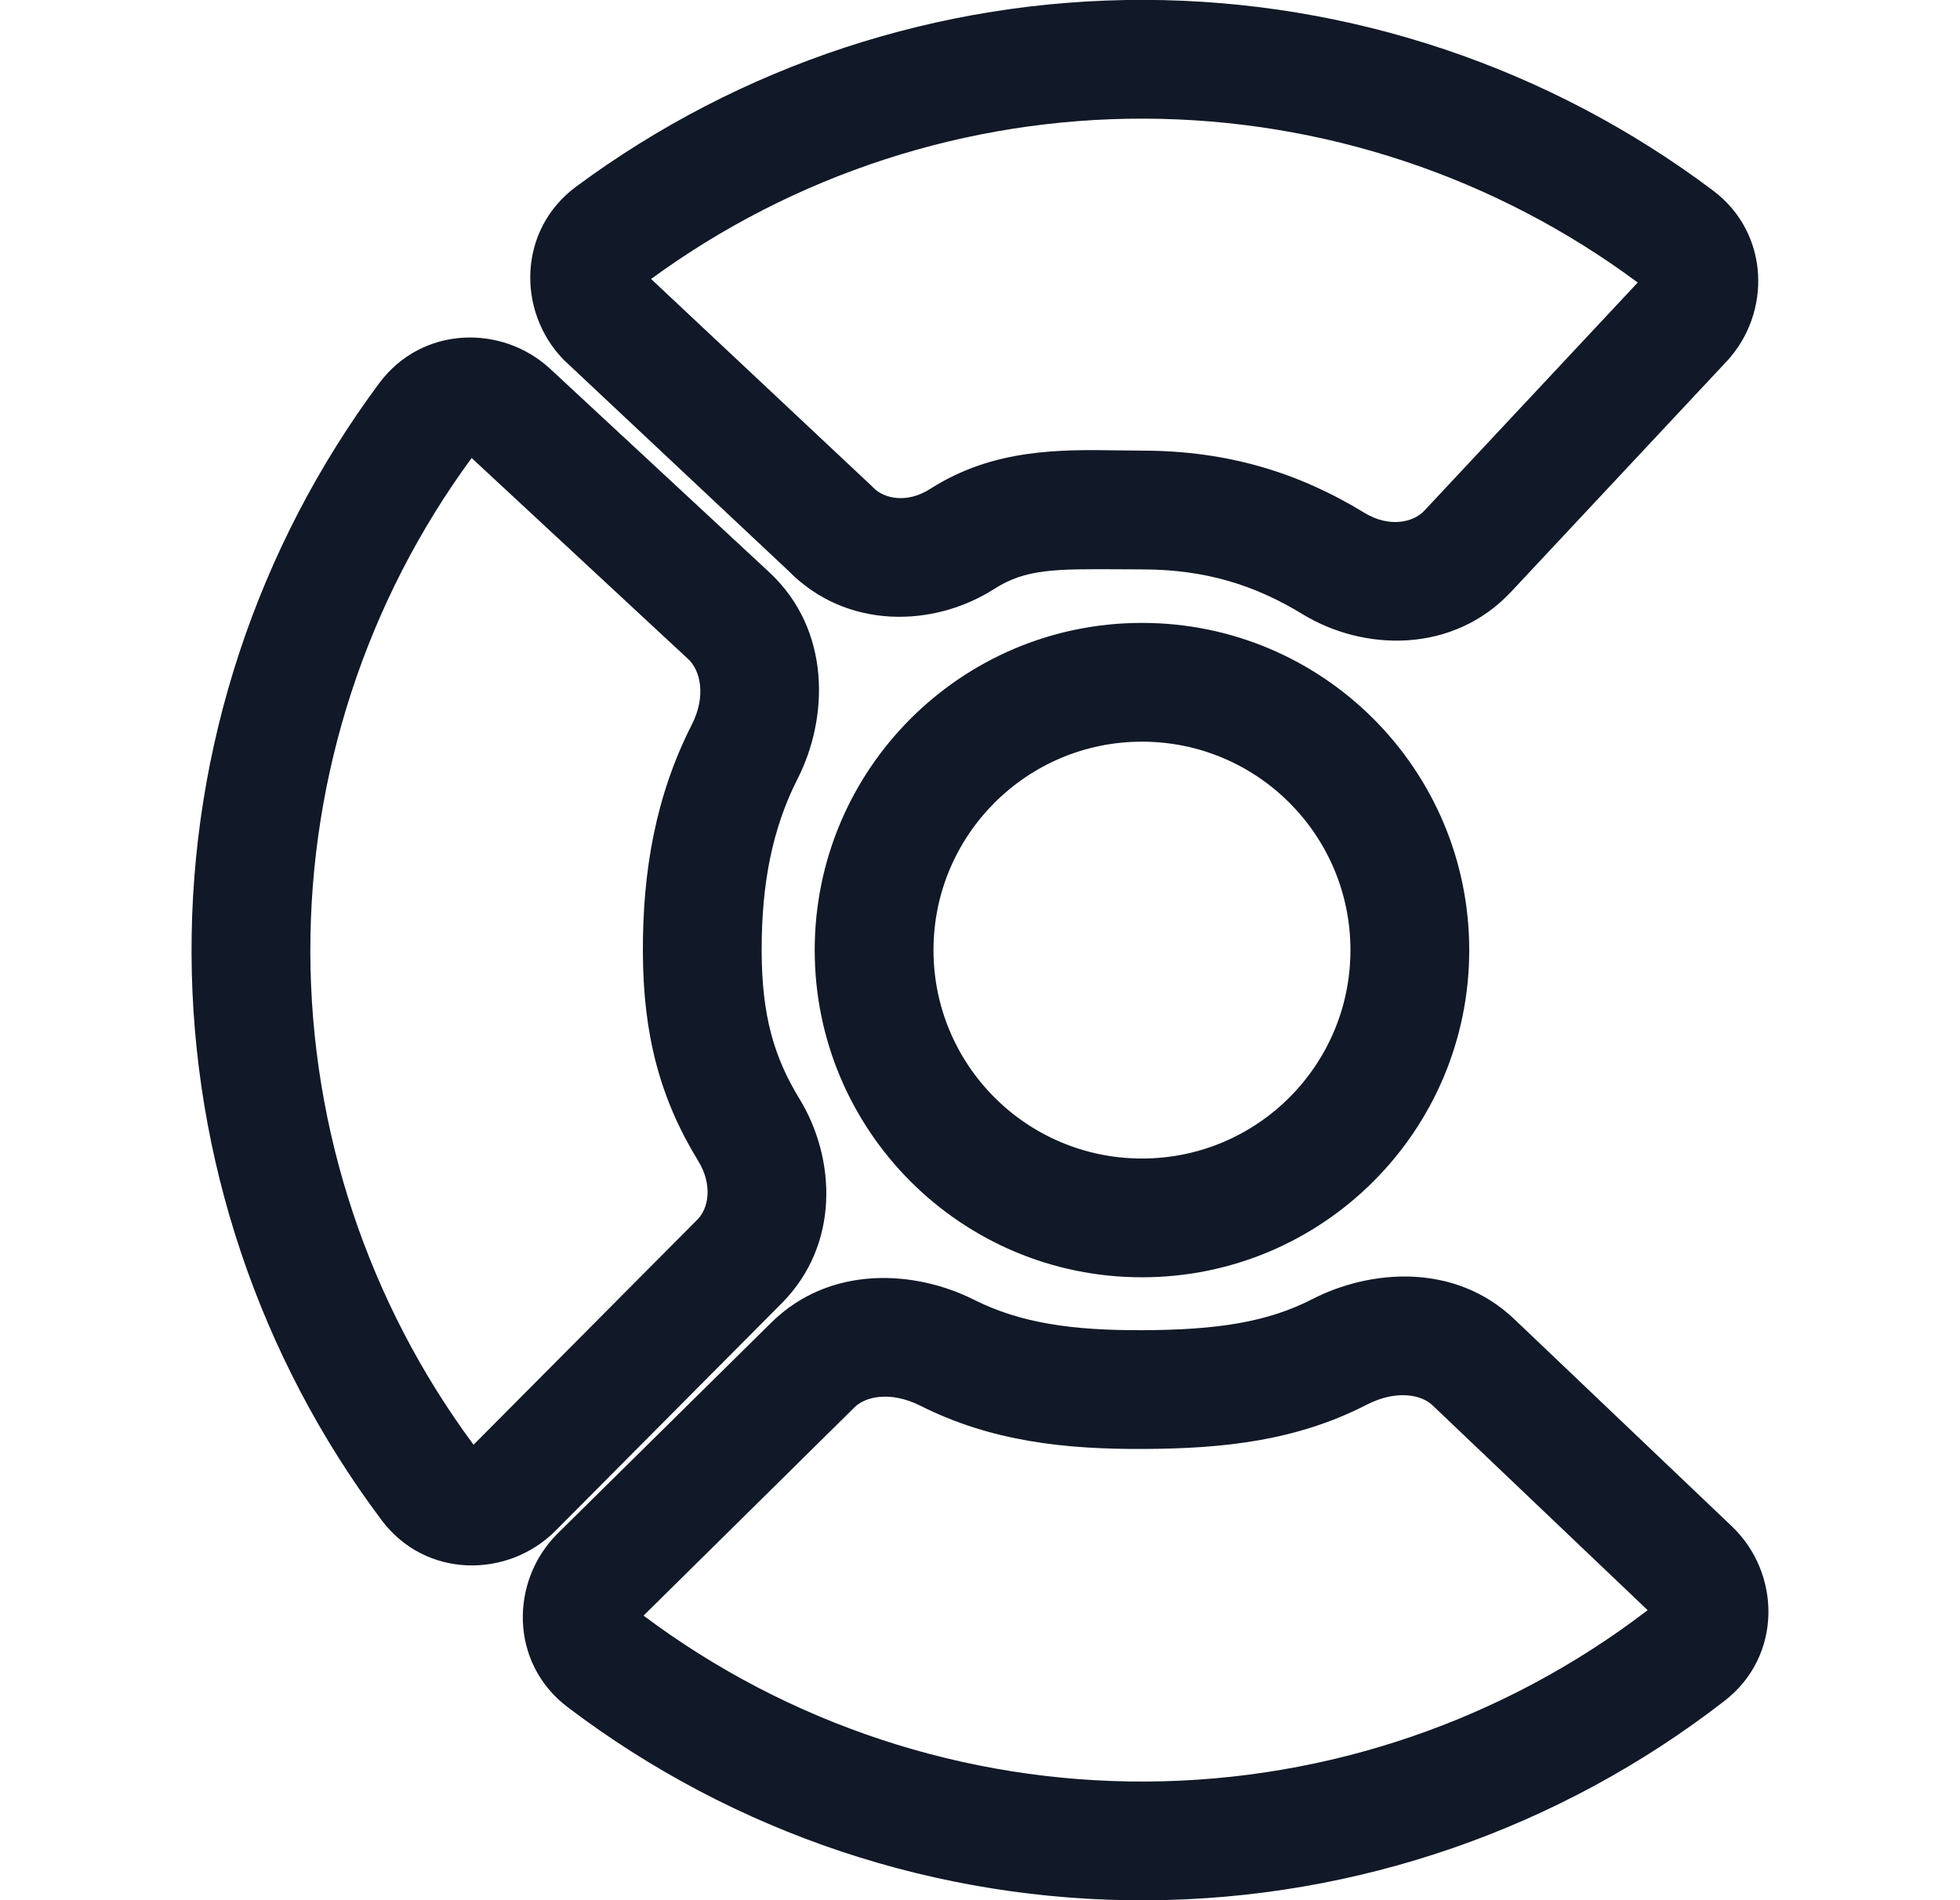 <svg width="33" height="32" viewBox="0 0 33 32" fill="none" xmlns="http://www.w3.org/2000/svg">
<g clip-path="url(#clip0_751_46)">
<path fill-rule="evenodd" clip-rule="evenodd" d="M9.699 3.144C12.46 1.098 15.816 -0.011 19.271 -0.002C22.734 0.008 26.09 1.14 28.842 3.209C29.803 3.931 29.826 5.278 29.069 6.088L25.442 9.966C24.466 11.009 22.964 10.974 21.929 10.342C21.126 9.851 20.293 9.592 19.245 9.589C19.109 9.589 18.982 9.588 18.862 9.587C17.764 9.581 17.271 9.578 16.741 9.917C15.723 10.569 14.252 10.609 13.276 9.614L9.517 6.084L9.498 6.066L9.48 6.048C8.702 5.238 8.72 3.869 9.699 3.144ZM10.962 4.698L14.662 8.171L14.681 8.189L14.699 8.208C14.885 8.402 15.274 8.482 15.662 8.233C16.726 7.552 17.854 7.569 18.858 7.585C18.991 7.587 19.122 7.589 19.25 7.589C20.677 7.593 21.867 7.96 22.972 8.636C23.388 8.89 23.795 8.799 23.981 8.6L27.574 4.758C25.178 2.979 22.268 2.007 19.266 1.998C16.272 1.99 13.364 2.941 10.962 4.698ZM5.225 16.046C5.216 13.04 6.173 10.121 7.941 7.713L11.591 11.103C11.787 11.286 11.897 11.716 11.646 12.207C11.039 13.4 10.819 14.674 10.824 16.027C10.828 17.417 11.108 18.492 11.754 19.548C12.007 19.961 11.926 20.353 11.743 20.537L7.973 24.33C6.203 21.94 5.235 19.038 5.225 16.046ZM9.265 6.213C8.452 5.458 7.103 5.487 6.385 6.453C4.329 9.22 3.214 12.585 3.225 16.052C3.237 19.506 4.365 22.853 6.425 25.6C7.165 26.587 8.553 26.583 9.353 25.778L13.162 21.947C14.146 20.956 14.072 19.504 13.46 18.504C13.031 17.803 12.827 17.099 12.824 16.021C12.82 14.891 13.003 13.951 13.429 13.115C13.949 12.094 13.999 10.61 12.952 9.637L9.265 6.213ZM25.497 22.216C24.486 21.253 23.061 21.382 22.095 21.878C21.332 22.27 20.486 22.394 19.264 22.401C18.051 22.408 17.18 22.281 16.396 21.887C15.417 21.395 13.982 21.29 12.984 22.275L9.391 25.823C8.585 26.619 8.575 28.005 9.557 28.749C12.355 30.872 15.785 32.022 19.319 32.002C22.85 31.982 26.264 30.794 29.037 28.642C30.015 27.884 29.984 26.49 29.16 25.705L25.497 22.216ZM23.009 23.657C23.513 23.398 23.932 23.488 24.117 23.664L27.741 27.116C25.327 28.965 22.367 29.984 19.307 30.002C16.244 30.019 13.271 29.032 10.835 27.208L14.389 23.698C14.573 23.517 14.994 23.421 15.498 23.674C16.692 24.275 17.932 24.409 19.275 24.401C20.607 24.394 21.829 24.263 23.009 23.657ZM15.717 16C15.717 14.062 17.288 12.49 19.227 12.49C21.166 12.49 22.737 14.062 22.737 16C22.737 17.939 21.166 19.51 19.227 19.51C17.288 19.51 15.717 17.939 15.717 16ZM19.227 10.49C16.184 10.49 13.717 12.957 13.717 16C13.717 19.043 16.184 21.51 19.227 21.51C22.27 21.51 24.737 19.043 24.737 16C24.737 12.957 22.27 10.49 19.227 10.49Z" fill="#111827"/>
</g>
<defs>
<clipPath id="clip0_751_46">
<rect width="32" height="32" fill="white" transform="translate(0.5)"/>
</clipPath>
</defs>
</svg>
